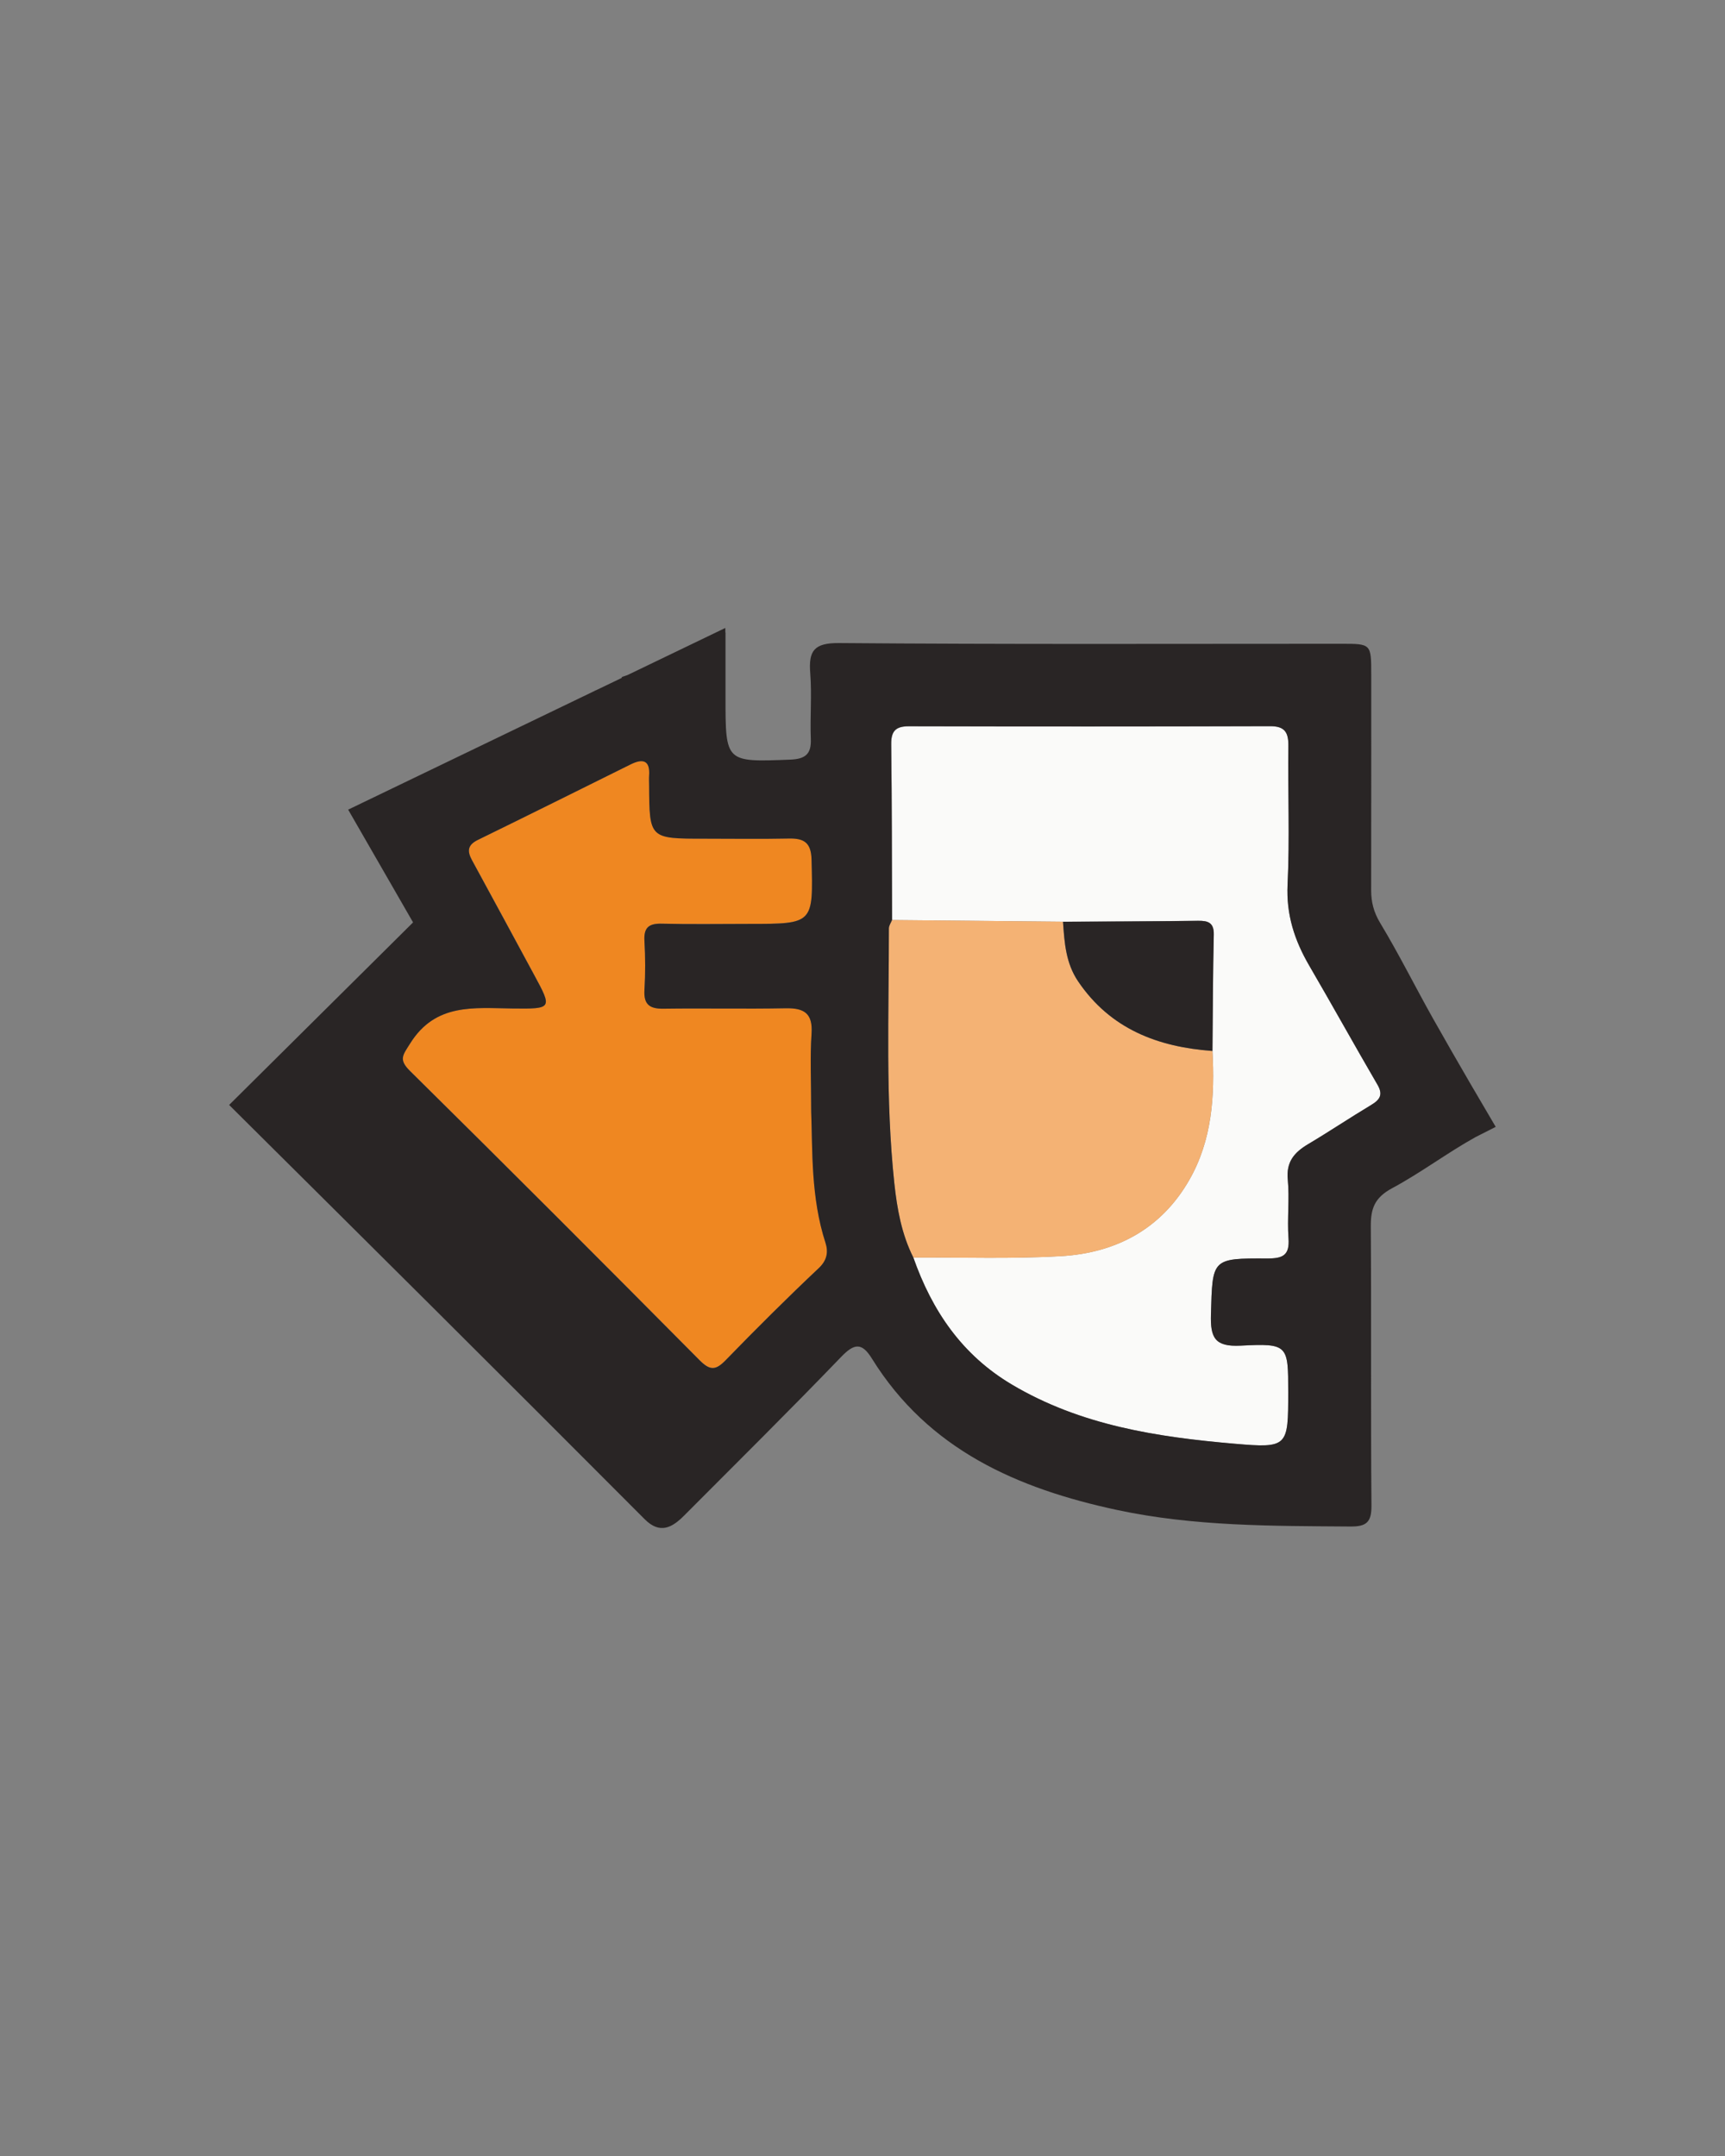 <?xml version="1.0" encoding="utf-8"?>
<!-- Generator: Adobe Illustrator 24.3.0, SVG Export Plug-In . SVG Version: 6.00 Build 0)  -->
<svg version="1.1" id="Layer_1" xmlns="http://www.w3.org/2000/svg" xmlns:xlink="http://www.w3.org/1999/xlink" x="0px" y="0px"
	 viewBox="0 0 2400 3000" style="enable-background:new 0 0 2400 3000;" xml:space="preserve">
<rect x="0" y="0" width="2400" height="3000" fill="#808080" stroke="none"/>
<style type="text/css">
	.st0{fill:#FAFAF9;}
	.st1{fill:#EF8721;}
	.st2{fill:#F4B274;}
	.st3{fill:#292525;}
</style>
<g>
	<path class="st0" d="M1241.2,1280.2c-0.3-81.5-0.2-162.9-1.2-244.4c-0.2-18.2,6-25.1,24.4-25.1c167.6,0.4,335.2,0.4,502.8-0.1
		c20.6-0.1,25.7,8.8,25.4,27.7c-0.8,64.1,2,128.3-1.1,192.3c-2.1,42.2,9.7,78.1,30.2,113.3c32,54.9,62.8,110.5,94.8,165.5
		c8.3,14.2,3.1,21.1-9.1,28.4c-29.5,17.7-58.1,36.9-87.7,54.5c-19.1,11.4-30.4,24.6-28,49.2c2.6,26.9-1,54.4,1,81.4
		c1.8,24-7.9,28.4-29.7,28.3c-77.5-0.3-76.1,0.5-78.2,77.8c-0.9,32.1,5,45.4,41.4,43.5c66-3.4,66.1-0.9,66.1,64.5
		c0,76-0.2,78.4-74.5,72c-107.7-9.3-213.9-25.4-309.7-82.2c-69.7-41.3-111.3-102.8-137.4-177c68.4-0.4,136.9,2.1,205.1-1.9
		c76.7-4.4,139.8-37.7,179-106.3c31.7-55.5,35.5-117,32.1-179.3c0.5-53.9,0.6-107.8,1.9-161.7c0.4-16.6-7.6-19.6-21.7-19.4
		c-62.7,0.8-125.4,0.9-188,1.3C1399.7,1281.7,1320.4,1281,1241.2,1280.2z"/>
	<path class="st1" d="M1128.7,1547.3c2,53.7-0.6,119,19.9,182.1c3.9,12,2.6,23.8-9.3,35c-44.1,41.6-87.1,84.4-129.4,128
		c-13.8,14.2-21.7,15.1-36.4,0.3c-133.7-134.8-267.8-269.1-402.9-402.5c-16.3-16.1-10.1-22,0.3-38.6c35.3-56.2,88.8-49,141.9-48.4
		c55.9,0.7,55.9,0.2,30.2-47.2c-28.7-53-57.3-106.2-86.2-159.1c-6.9-12.7-6.3-21.2,8.2-28.3c71-34.7,141.8-70,212.6-105.1
		c16.8-8.3,27.2-5.9,25.6,15.8c-0.3,4.3,0,8.7,0,13c0.4,74.6,0.4,74.6,76.6,74.6c39.2,0,78.4,0.6,117.5-0.2
		c21.2-0.5,31.3,5.4,31.9,29.3c2.3,89.5,3.1,89.5-87.2,89.5c-40.3,0-80.5,0.7-120.8-0.3c-18.2-0.5-25.6,5.1-24.5,23.9
		c1.3,22.7,1.4,45.7,0,68.4c-1.2,20.4,7.4,26.3,26.7,26c56.6-0.8,113.2,0.5,169.7-0.6c26-0.5,38,7.1,36.1,35.4
		C1127,1470.9,1128.7,1503.6,1128.7,1547.3z"/>
	<path class="st2" d="M1686.9,1462.4c3.4,62.3-0.4,123.8-32.1,179.3c-39.2,68.6-102.3,101.9-179,106.3
		c-68.2,3.9-136.7,1.5-205.1,1.9c-16.3-32.4-22.6-67.8-26.4-103.1c-12.6-118-7.5-236.4-7.6-354.8c0-3.9,2.9-7.9,4.4-11.8
		c79.3,0.8,158.5,1.5,237.8,2.3c1.9,29,3.8,57.6,21.1,83.1C1544.9,1431.8,1610.7,1456.8,1686.9,1462.4z"/>
	<path class="st3" d="M1686.9,1462.4c-76.1-5.6-141.9-30.5-186.8-96.7c-17.3-25.5-19.1-54.1-21.1-83.1c62.7-0.4,125.4-0.5,188-1.3
		c14.1-0.2,22.1,2.8,21.7,19.4C1687.5,1354.5,1687.4,1408.5,1686.9,1462.4z"/>
	<g>
		<path class="st3" d="M864.9,942.2c0.2-0.1,0.4-0.2,0.6-0.2c0,0,0,0,0,0L864.9,942.2z"/>
		<path class="st3" d="M2081,1568l-35.6-60.7l0,0c-17.5-30.1-34.9-60.3-52-90.7c-24.7-44-47.2-89.3-73.2-132.4
			c-9-15-12.5-29-12.5-45.5c0.2-100,0.1-199.9,0.1-299.9c0-42.9,0-43-41.4-43c-233,0-465.9,0.9-698.9-1
			c-35.1-0.3-42.7,10.8-40.2,42.2c2.4,30.2-0.4,60.8,0.8,91.2c0.9,21.5-8.1,28-28.7,28.8c-90.1,3.5-90,4-90-86.8c0-29.2,0-58.4,0-90
			c-0.1,0-0.1,0-0.2,0.1l-0.1-6.5l-136.2,65.6c-2.5,0.8-5,1.8-7.5,2.5c-0.1,0.6-0.4,0.9-0.6,1.5l-36.2,17.4c-0.2,0-0.4,0-0.6,0
			c-0.1,0.1-0.2,0.3-0.3,0.4l-343.3,165.4l90.3,156.9l-255.9,254l19.1,19c88.9,88.4,177.9,176.7,266.7,265.2
			c97.6,97.3,195.1,194.6,292.3,292.2c21.4,21.5,38.5,11.6,55.3-5.4c72.9-73.2,146.4-145.9,218-220.3c18.5-19.3,29-20.3,43,2.4
			c78.6,126.7,202.4,180.8,341.1,210.5c107,22.9,215.7,22.2,324.3,23c22.4,0.2,29.7-5.8,29.5-29.1c-1.1-129.3,0-258.6-0.9-388
			c-0.2-24.9,4.9-40.3,29.6-53.6c39.9-21.4,76.4-49.1,116.2-71.2L2081,1568z M1139.2,1764.5c-44.1,41.6-87.1,84.4-129.4,128
			c-13.8,14.2-21.7,15.1-36.4,0.3c-133.7-134.8-267.8-269.1-402.9-402.5c-16.3-16.1-10.1-22,0.3-38.6c35.3-56.2,88.8-49,141.9-48.4
			c55.9,0.7,55.9,0.2,30.2-47.2c-28.7-53-57.3-106.2-86.2-159.1c-6.9-12.7-6.3-21.2,8.2-28.3c71-34.7,141.8-70,212.6-105.1
			c16.8-8.3,27.2-5.9,25.6,15.8c-0.3,4.3,0,8.7,0,13c0.4,74.6,0.4,74.6,76.6,74.6c39.2,0,78.4,0.6,117.5-0.2
			c21.2-0.5,31.3,5.4,31.9,29.3c2.3,89.5,3.1,89.5-87.2,89.5c-40.3,0-80.5,0.7-120.8-0.3c-18.2-0.5-25.6,5.1-24.5,23.9
			c1.3,22.7,1.4,45.7,0,68.4c-1.2,20.4,7.4,26.3,26.7,26c56.6-0.8,113.2,0.5,169.7-0.6c26-0.5,38,7.1,36.1,35.4
			c-2.2,32.4-0.5,65.1-0.5,108.9c2,53.7-0.6,119,19.9,182.1C1152.4,1741.5,1151.1,1753.3,1139.2,1764.5z M1907.4,1537.7
			c-29.5,17.7-58.1,36.9-87.7,54.5c-19.1,11.4-30.4,24.6-28,49.2c2.6,26.9-1,54.4,1,81.4c1.8,24-7.9,28.4-29.7,28.3
			c-77.5-0.4-76,0.5-78.2,77.8c-0.9,32.1,5,45.4,41.4,43.5c66-3.4,66.1-0.9,66.1,64.5c0,76-0.2,78.4-74.5,72
			c-107.7-9.3-213.9-25.4-309.7-82.2c-69.7-41.3-111.3-102.8-137.4-177c-16.3-32.4-22.6-67.8-26.4-103.1
			c-12.6-118-7.5-236.4-7.6-354.8c0-3.9,2.9-7.9,4.4-11.8c-0.3-81.4-0.2-162.9-1.2-244.4c-0.2-18.2,6-25.1,24.4-25.1
			c167.6,0.4,335.2,0.4,502.8-0.1c20.6-0.1,25.6,8.8,25.4,27.7c-0.8,64.1,2,128.3-1.1,192.3c-2.1,42.2,9.7,78.1,30.2,113.3
			c32,54.9,62.8,110.6,94.8,165.5C1924.8,1523.5,1919.6,1530.4,1907.4,1537.7z"/>
	</g>
</g>
</svg>
